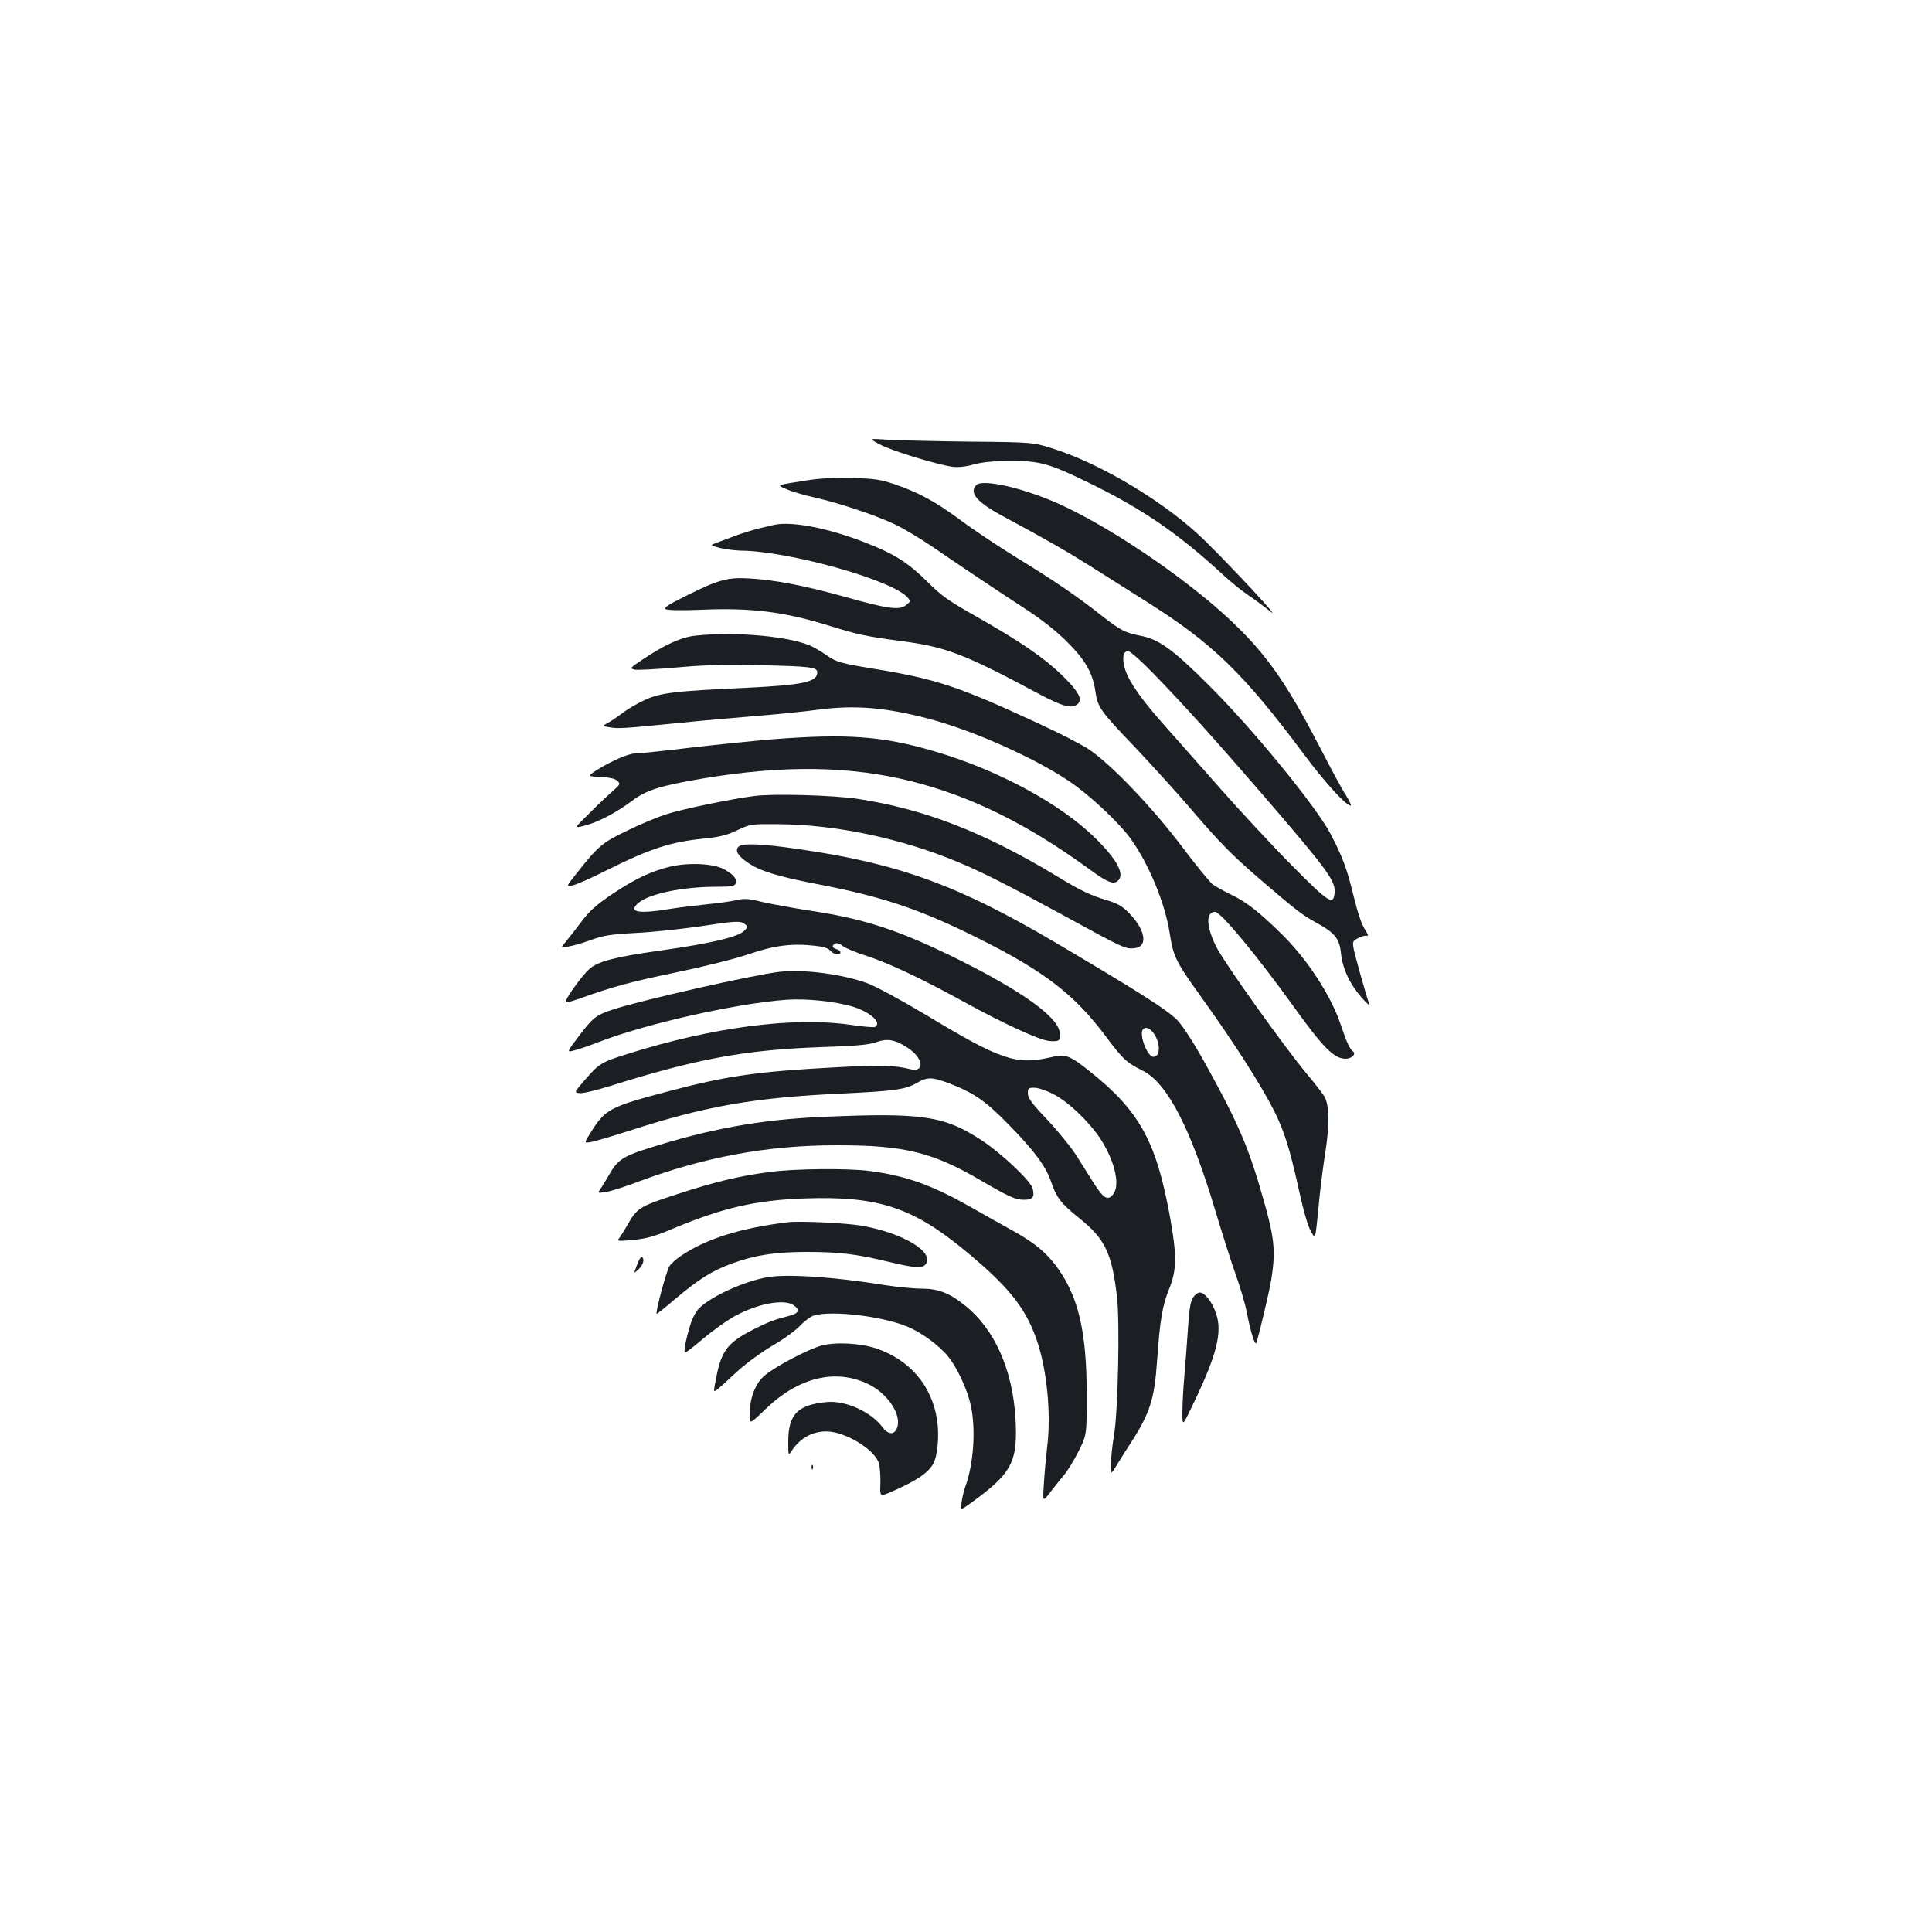 <?xml version="1.0" standalone="no"?>
<!DOCTYPE svg PUBLIC "-//W3C//DTD SVG 20010904//EN"
 "http://www.w3.org/TR/2001/REC-SVG-20010904/DTD/svg10.dtd">
<svg version="1.0" xmlns="http://www.w3.org/2000/svg"
 width="1000pt" height="1000pt" viewBox="0 0 1000 1000"
 preserveAspectRatio="xMidYMid meet">
<g transform="translate(0,1000) scale(0.1,-0.1)"
fill="#1b1f23" stroke="none">
<path d="M4555 7699 c62 -33 295 -104 375 -115 29 -4 68 0 110 12 45 12 103
18 190 18 151 1 202 -13 408 -114 279 -136 463 -263 699 -481 35 -32 90 -77
123 -99 34 -23 87 -62 118 -87 55 -45 -180 209 -338 365 -194 192 -526 394
-781 477 -111 36 -111 36 -437 39 -180 2 -372 7 -427 10 -100 7 -100 7 -40
-25z"/>
<path d="M4185 7515 c-176 -28 -165 -24 -114 -47 24 -11 90 -31 146 -43 131
-30 319 -93 417 -140 42 -20 124 -69 182 -108 165 -113 331 -224 481 -322 93
-60 166 -117 224 -175 97 -96 135 -163 149 -260 11 -81 27 -102 207 -290 81
-86 204 -221 272 -300 167 -195 223 -252 376 -384 182 -156 211 -179 285 -220
99 -54 123 -83 131 -161 8 -79 46 -159 107 -229 25 -28 43 -44 40 -35 -14 36
-76 257 -82 291 -6 34 -4 38 25 53 17 9 37 14 45 11 8 -3 4 10 -11 33 -16 23
-38 88 -56 162 -37 153 -57 207 -120 329 -73 141 -399 541 -629 770 -190 190
-261 241 -359 260 -78 15 -104 29 -201 105 -120 95 -239 177 -440 300 -96 59
-229 148 -294 197 -126 93 -213 140 -343 184 -66 22 -99 27 -213 30 -85 2
-168 -2 -225 -11z m1781 -997 c165 -170 316 -338 554 -613 353 -409 394 -465
388 -527 -6 -66 -30 -51 -222 143 -100 101 -267 281 -371 399 -104 118 -232
262 -283 320 -118 132 -186 227 -207 291 -19 57 -13 99 14 99 10 0 67 -50 127
-112z"/>
<path d="M5053 7489 c-39 -40 5 -90 144 -164 221 -119 317 -174 443 -253 74
-47 209 -132 299 -189 339 -214 499 -370 810 -787 112 -150 218 -266 243 -266
4 0 -7 24 -25 53 -19 28 -77 136 -130 239 -162 314 -265 467 -422 623 -219
220 -628 505 -919 640 -185 86 -410 139 -443 104z"/>
<path d="M4005 7283 c-115 -26 -152 -37 -300 -94 -30 -11 -30 -11 20 -25 28
-7 76 -13 107 -14 246 -1 783 -151 864 -241 19 -21 18 -21 -6 -41 -34 -28 -94
-20 -317 43 -205 57 -358 87 -493 95 -114 7 -162 -6 -337 -94 -88 -44 -109
-58 -97 -65 10 -6 87 -7 183 -3 261 11 430 -10 667 -84 149 -46 187 -54 375
-79 227 -30 323 -67 709 -274 117 -62 165 -76 194 -54 33 24 12 65 -77 152
-95 92 -215 174 -447 306 -142 80 -177 105 -251 179 -99 98 -172 144 -316 200
-195 77 -386 114 -478 93z"/>
<path d="M3600 6710 c-72 -7 -162 -48 -276 -125 -63 -42 -65 -44 -40 -51 14
-3 111 2 215 11 144 13 246 16 432 12 268 -6 299 -10 299 -38 0 -49 -74 -65
-370 -79 -370 -17 -444 -26 -525 -64 -38 -18 -91 -49 -116 -69 -26 -19 -59
-42 -75 -50 -28 -15 -28 -15 15 -22 44 -7 63 -6 376 25 105 11 280 26 390 35
110 9 247 23 304 31 193 26 355 13 581 -47 227 -60 541 -200 723 -322 106 -71
262 -217 322 -302 93 -131 175 -330 199 -483 19 -124 32 -149 156 -322 175
-243 316 -464 384 -598 53 -106 81 -195 125 -393 25 -116 49 -201 64 -228 28
-48 23 -66 47 174 6 61 20 170 32 244 19 132 19 211 -2 267 -5 12 -48 69 -96
126 -115 137 -428 576 -469 658 -52 105 -55 180 -5 180 28 0 214 -224 395
-475 164 -229 220 -285 280 -285 32 0 57 26 37 39 -15 10 -33 49 -63 139 -52
153 -174 339 -307 469 -118 116 -182 165 -263 204 -35 17 -76 40 -91 50 -14
11 -89 101 -164 202 -157 206 -365 423 -479 499 -38 25 -160 88 -270 138 -408
189 -521 226 -845 279 -169 28 -189 34 -235 65 -27 19 -64 41 -80 49 -105 52
-394 80 -605 57z"/>
<path d="M4005 6174 c-99 -8 -293 -28 -432 -44 -139 -17 -267 -30 -285 -30
-36 0 -124 -39 -201 -87 -47 -31 -47 -31 23 -35 48 -2 75 -9 86 -20 16 -16 14
-19 -27 -55 -24 -21 -79 -72 -121 -115 -78 -76 -78 -76 -20 -61 67 17 164 68
245 129 73 55 145 77 362 114 420 71 767 66 1087 -15 310 -79 597 -221 922
-458 86 -63 118 -76 141 -57 39 32 -1 109 -116 222 -184 181 -510 356 -842
452 -261 76 -444 89 -822 60z"/>
<path d="M3905 5880 c-120 -15 -380 -69 -461 -96 -43 -14 -132 -51 -199 -84
-129 -62 -150 -80 -264 -225 -51 -64 -51 -64 -18 -58 17 3 93 36 168 74 237
118 337 151 518 169 78 8 115 18 168 43 67 32 70 32 213 31 295 -2 634 -73
926 -195 130 -54 264 -122 565 -286 292 -160 305 -166 350 -161 73 7 59 94
-28 183 -36 36 -59 49 -116 66 -83 25 -132 48 -254 122 -378 229 -687 349
-1033 402 -125 19 -436 28 -535 15z"/>
<path d="M3821 5616 c-17 -20 -1 -46 48 -80 63 -44 154 -72 355 -111 344 -66
538 -131 840 -282 343 -171 498 -291 661 -509 87 -117 107 -135 192 -177 125
-64 246 -297 373 -722 38 -126 87 -280 109 -341 22 -61 47 -147 55 -190 20
-103 43 -173 49 -154 15 45 67 265 77 326 22 138 17 206 -28 371 -83 301 -134
422 -304 731 -61 111 -122 207 -151 238 -47 52 -200 149 -637 407 -499 294
-808 407 -1320 481 -201 30 -302 33 -319 12z m2148 -961 c38 -49 39 -125 1
-125 -32 0 -77 120 -53 143 13 13 32 7 52 -18z"/>
<path d="M3472 5515 c-97 -22 -187 -65 -302 -142 -83 -56 -117 -86 -160 -143
-30 -40 -67 -87 -82 -105 -27 -32 -27 -32 15 -24 23 3 76 19 117 34 63 23 100
29 230 36 85 4 232 20 325 33 197 30 215 31 240 13 17 -13 17 -15 -3 -35 -32
-32 -172 -65 -434 -102 -235 -33 -324 -56 -368 -96 -43 -39 -134 -168 -121
-172 5 -2 35 7 67 18 175 63 263 87 499 136 154 32 309 71 380 95 131 45 222
57 340 44 47 -5 72 -12 83 -26 18 -21 52 -26 52 -8 0 6 -9 13 -20 16 -24 6
-26 21 -5 30 9 3 25 -3 36 -13 11 -10 71 -35 134 -55 114 -38 277 -115 495
-235 208 -114 389 -197 440 -202 55 -5 65 4 54 50 -17 80 -198 209 -514 367
-310 154 -487 213 -768 256 -92 14 -206 35 -255 46 -71 18 -95 19 -130 11 -23
-6 -91 -16 -152 -22 -60 -6 -150 -17 -200 -25 -162 -27 -216 -16 -161 31 55
48 229 84 402 84 78 0 96 3 101 16 9 24 -8 46 -58 74 -54 30 -180 37 -277 15z"/>
<path d="M4035 4970 c-137 -16 -717 -147 -865 -196 -86 -29 -102 -41 -180
-145 -58 -77 -58 -77 -11 -64 25 7 78 25 116 40 243 95 709 200 971 220 105 8
259 -8 350 -36 89 -28 149 -82 114 -104 -6 -4 -65 1 -131 11 -295 42 -715 -13
-1154 -152 -131 -41 -146 -50 -218 -134 -56 -65 -56 -65 -26 -68 16 -2 87 15
157 37 449 141 699 187 1087 201 183 6 251 12 288 25 58 21 98 15 160 -25 55
-34 85 -83 66 -107 -8 -9 -22 -13 -38 -9 -104 24 -147 25 -408 11 -388 -21
-548 -43 -840 -120 -316 -83 -340 -95 -415 -216 -35 -55 -35 -55 -4 -51 17 2
105 28 196 57 401 130 651 174 1110 195 272 13 327 21 386 55 53 31 77 31 161
0 131 -50 192 -91 311 -213 133 -135 195 -218 222 -298 30 -86 50 -112 152
-194 128 -104 163 -178 189 -398 16 -129 6 -598 -15 -722 -9 -52 -16 -119 -16
-149 0 -55 0 -55 33 0 18 30 49 79 69 109 100 155 123 227 137 425 15 214 27
286 63 375 39 96 40 173 3 376 -71 388 -158 545 -416 750 -106 84 -122 90
-208 70 -172 -39 -254 -11 -635 219 -134 80 -262 149 -307 166 -130 47 -326
73 -454 59z m1415 -632 c77 -38 190 -146 248 -236 71 -111 100 -232 66 -280
-28 -40 -51 -28 -104 56 -26 42 -68 108 -92 146 -24 37 -89 118 -145 178 -83
87 -103 115 -103 139 0 26 3 29 33 29 19 0 62 -14 97 -32z"/>
<path d="M4255 4219 c-320 -14 -585 -62 -910 -166 -120 -38 -151 -60 -192
-133 -14 -25 -34 -57 -43 -71 -18 -26 -18 -26 28 -18 26 4 95 26 153 48 348
131 677 193 1034 193 355 1 502 -35 757 -185 141 -82 174 -97 218 -97 46 0 56
14 45 58 -9 38 -156 178 -260 247 -196 130 -308 147 -830 124z"/>
<path d="M3985 3934 c-161 -21 -288 -52 -480 -115 -197 -64 -208 -71 -260
-164 -16 -27 -34 -57 -41 -65 -12 -14 -4 -15 73 -8 69 7 110 18 202 57 263
110 433 149 686 158 375 13 555 -45 820 -262 228 -187 319 -297 378 -462 55
-153 79 -388 57 -563 -6 -52 -14 -138 -17 -190 -6 -95 -6 -95 32 -45 21 28 54
68 72 90 19 22 53 78 76 124 42 84 42 84 42 295 -1 314 -40 489 -141 639 -61
88 -124 142 -242 207 -54 30 -149 83 -212 119 -203 116 -342 166 -529 190
-113 15 -392 12 -516 -5z"/>
<path d="M4080 3674 c-248 -30 -426 -86 -558 -176 -23 -16 -49 -39 -57 -52
-16 -24 -75 -246 -66 -246 3 0 49 36 101 81 117 98 186 142 288 179 120 44
226 60 387 60 167 0 254 -10 424 -51 139 -33 173 -35 191 -14 51 62 -113 162
-326 200 -81 15 -322 26 -384 19z"/>
<path d="M3297 3452 c-18 -46 -18 -46 8 -22 25 23 33 54 17 64 -5 3 -16 -16
-25 -42z"/>
<path d="M3971 3389 c-118 -21 -282 -95 -349 -157 -19 -18 -37 -51 -50 -93
-25 -83 -35 -139 -25 -139 5 0 46 31 91 70 46 38 113 87 150 109 120 71 269
101 320 65 34 -23 27 -42 -20 -54 -85 -22 -114 -33 -192 -73 -137 -71 -165
-111 -194 -275 -10 -60 -26 -69 119 64 42 38 123 97 181 131 58 34 122 81 142
104 21 22 52 45 69 50 94 27 348 -3 480 -56 74 -30 169 -99 215 -157 48 -60
99 -171 117 -253 27 -126 14 -307 -30 -424 -7 -20 -15 -55 -18 -77 -5 -42 -5
-42 46 -5 216 156 246 213 233 441 -15 250 -108 460 -259 581 -83 67 -140 89
-227 89 -41 0 -129 9 -195 19 -257 42 -505 58 -604 40z"/>
<path d="M6175 3283 c-13 -19 -20 -61 -26 -157 -5 -72 -13 -185 -19 -251 -6
-66 -10 -151 -10 -190 0 -70 0 -70 64 65 114 239 143 354 111 449 -19 60 -59
111 -85 111 -10 0 -26 -12 -35 -27z"/>
<path d="M4251 3035 c-74 -21 -244 -111 -296 -157 -47 -42 -75 -116 -75 -203
0 -48 0 -48 84 33 171 164 362 210 532 127 99 -48 171 -158 148 -223 -14 -41
-46 -40 -78 3 -60 79 -191 137 -286 128 -152 -14 -200 -64 -200 -205 0 -73 0
-73 18 -47 43 65 106 100 179 100 96 0 249 -92 272 -164 5 -17 9 -64 8 -103
-3 -71 -3 -71 53 -47 129 56 190 96 219 144 24 40 34 150 21 232 -28 176 -140
307 -313 367 -83 28 -214 35 -286 15z"/>
<path d="M4201 2404 c0 -11 3 -14 6 -6 3 7 2 16 -1 19 -3 4 -6 -2 -5 -13z"/>
</g>
</svg>
